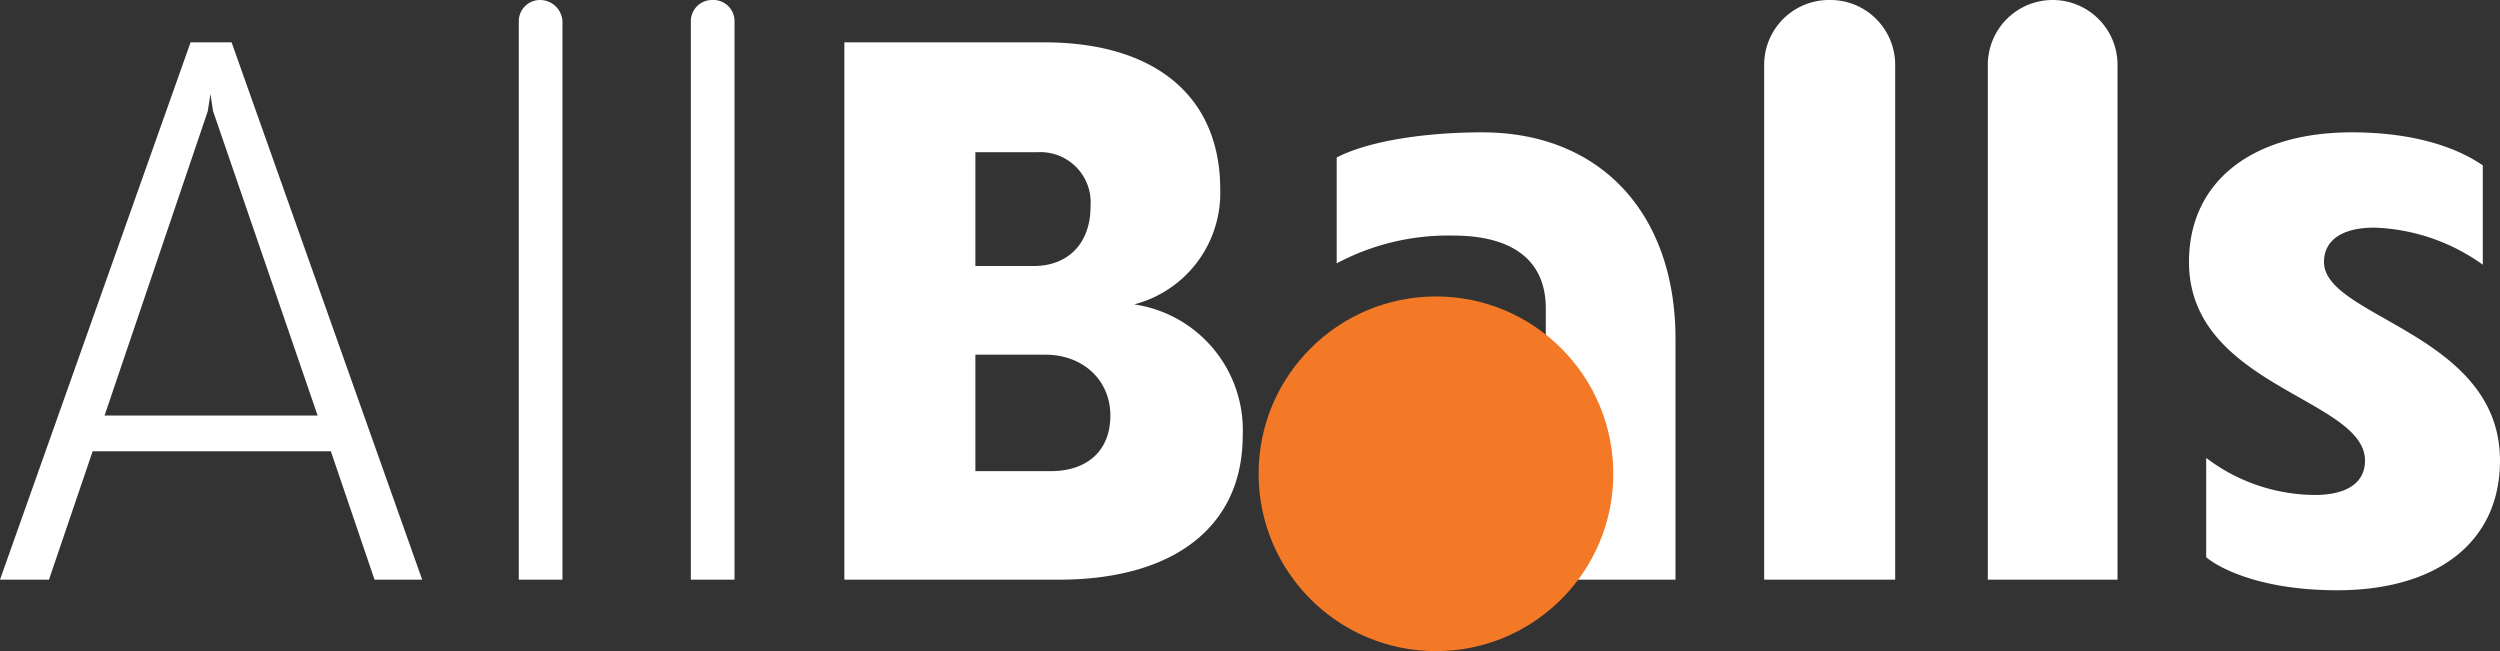 <svg height="49.2" viewBox="0 0 188.9 49.2" width="188.9" xmlns="http://www.w3.org/2000/svg"><rect x="0" y="0" width="188.9" height="49.2" fill="#333333" stroke="none"/><g fill="#fff"><path d="m7 34.1-3.3 9.7h-3.7l14.4-40.6h3.1l14.4 40.6h-3.6l-3.3-9.7zm17-2.7-7.9-23-.2-1.3-.2 1.3-7.8 23z"/><path d="m39.2 43.8v-42.2a1.6 1.6 0 0 1 1.6-1.6 1.7 1.7 0 0 1 1.7 1.6v42.2z"/><path d="m52.2 43.8v-42.2a1.6 1.6 0 0 1 1.6-1.6 1.6 1.6 0 0 1 1.7 1.6v42.2z"/><path d="m78.9 3.2c8.4 0 13.3 4.1 13.3 11.1a8.7 8.7 0 0 1 -6.5 8.7 9.6 9.6 0 0 1 8.2 9.9c0 6.9-5.2 10.9-13.9 10.9h-16.2v-40.6zm-.8 16.9c2.6 0 4.3-1.7 4.3-4.5a3.8 3.8 0 0 0 -4-4.1h-4.7v8.6zm1.3 15.5c2.7 0 4.5-1.5 4.5-4.2s-2.1-4.6-4.9-4.6h-5.3v8.8z"/><path d="m126.6 25.6v18.2h-8.2l-1.2-3.7a9.6 9.6 0 0 1 -8.5 4.5c-6.2 0-11.3-3.6-11.3-10.8s5.1-10.7 11.3-10.7 8.1 2.7 8.1 2.7v-2.5c0-3.7-2.6-5.5-7-5.5a17.9 17.9 0 0 0 -8.8 2.1v-8c2.3-1.2 6.5-1.9 11-1.9 8.9 0 14.6 6.1 14.6 15.6zm-19.1 8.1a3.9 3.9 0 0 0 4.2 4c3.3 0 5.2-1.8 5.2-4.8v-1a6.1 6.1 0 0 0 -5.2-2.3 3.9 3.9 0 0 0 -4.2 4.1z"/><path d="m133.3 43.8v-38.9a4.9 4.9 0 0 1 4.9-4.9 4.9 4.9 0 0 1 5 4.9v38.9z"/><path d="m150.2 43.8v-38.9a4.9 4.9 0 0 1 4.9-4.9 4.9 4.9 0 0 1 4.9 4.9v38.9z"/><path d="m187.6 12.5v7.5a14.9 14.9 0 0 0 -8.2-2.8c-2.5 0-3.8 1-3.8 2.6 0 4.2 13.3 5.4 13.3 15 0 6.2-4.8 9.8-12.3 9.8-6 0-9.1-1.8-9.9-2.5v-7.5a13.7 13.7 0 0 0 8.2 2.8c2.4 0 3.8-.9 3.8-2.6 0-4.7-13.3-5.6-13.3-15 0-6.1 4.8-9.8 12.3-9.8 5.9 0 8.9 1.8 9.9 2.5z"/></g><circle cx="108.5" cy="35.8" fill="#f47927" r="13.4"/></svg>